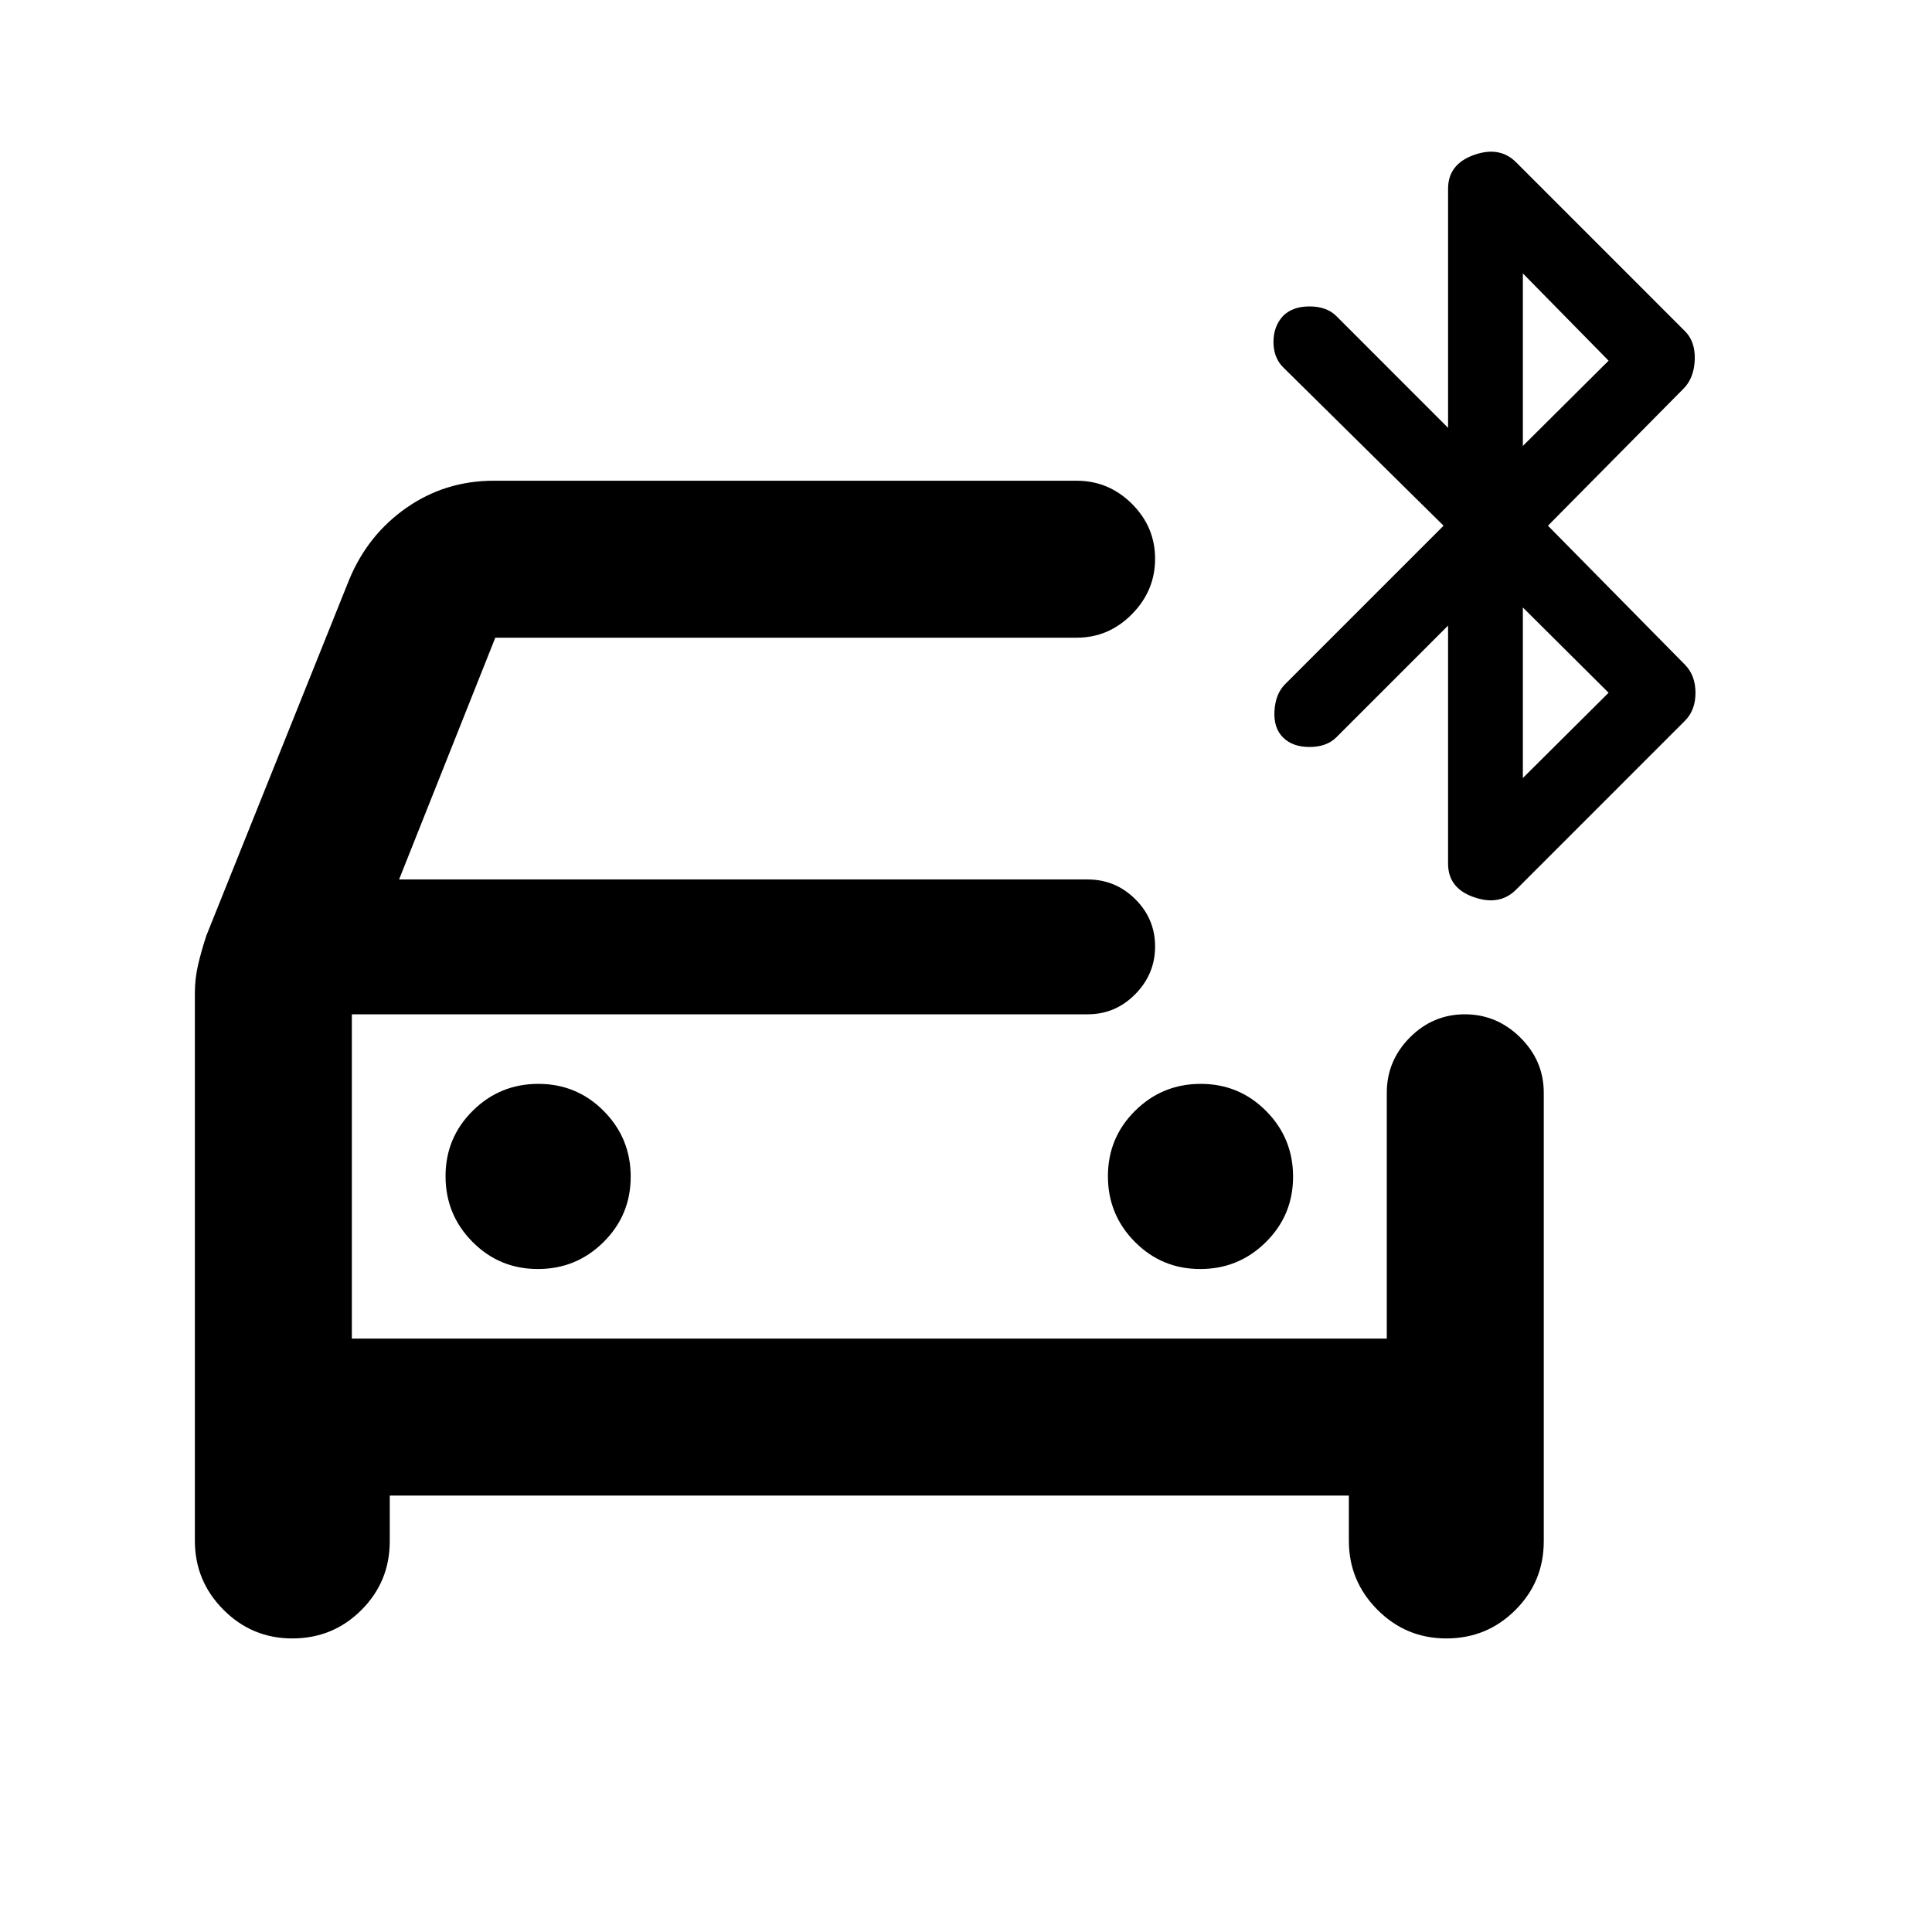 <svg xmlns="http://www.w3.org/2000/svg" height="20" viewBox="0 -960 960 960" width="20"><path d="M267.27-329.43q19.12 0 32.62-13.39 13.5-13.38 13.5-32.5 0-19.11-13.38-32.61t-32.5-13.5q-19.12 0-32.62 13.38-13.5 13.38-13.5 32.5 0 19.12 13.38 32.62 13.39 13.5 32.5 13.5Zm329.13 0q19.12 0 32.62-13.39 13.5-13.38 13.5-32.5 0-19.11-13.38-32.61t-32.5-13.5q-19.12 0-32.62 13.38-13.5 13.38-13.5 32.5 0 19.12 13.38 32.62 13.39 13.5 32.5 13.5ZM193.67-216.87v22.7q0 20.12-14.12 34.21t-34.3 14.09q-20.05 0-34.24-14.27-14.18-14.27-14.18-34.27v-272.24q0-7.14 1.62-14.04 1.62-6.91 4.09-14.42L173.52-672q9.24-22.3 28.5-35.72 19.26-13.41 43.35-13.41h289.59q15.95 0 27.47 11.46 11.53 11.47 11.53 27.33 0 15.86-11.53 27.54-11.52 11.67-27.47 11.67H246.11L198.3-523h342.16q13.8 0 23.65 9.79 9.85 9.79 9.85 23.5T564.11-466q-9.85 10-23.65 10H174.83v161.13h514.26V-417q0-15.95 11.46-27.48Q712.01-456 727.88-456q15.86 0 27.53 11.52 11.68 11.53 11.68 27.48v222.83q0 20.12-14.13 34.21-14.12 14.09-34.29 14.09-20.06 0-34.25-14.27-14.18-14.27-14.18-34.27v-22.46H193.67ZM717.3-698.78l-79.82-78.82q-4.7-4.79-4.7-12.5t4.74-12.9q4.74-4.74 13.18-4.74 8.43 0 13.26 4.74l55.58 55.59v-118.81q0-12.17 12.8-16.76 12.79-4.59 20.99 3.61l83.93 83.94q5.22 5.21 4.85 14.28-.37 9.06-5.59 14.28l-67.35 68.09 68.09 69.08q5.22 5.31 5.22 13.96 0 8.65-5.22 13.87l-83.93 83.94q-8.2 8.19-20.99 3.72-12.8-4.46-12.8-16.64v-118.3l-55.58 55.58q-4.83 4.74-13.26 4.74-8.44 0-13.18-4.74-4.74-4.73-4.24-13.17.5-8.43 5.15-13.16l78.87-78.88Zm39.4-39.63 42.6-42.37-42.6-43.37v85.74Zm0 165 42.6-42.37-42.6-42.37v84.74ZM174.83-456v161.13V-456Z"/></svg>